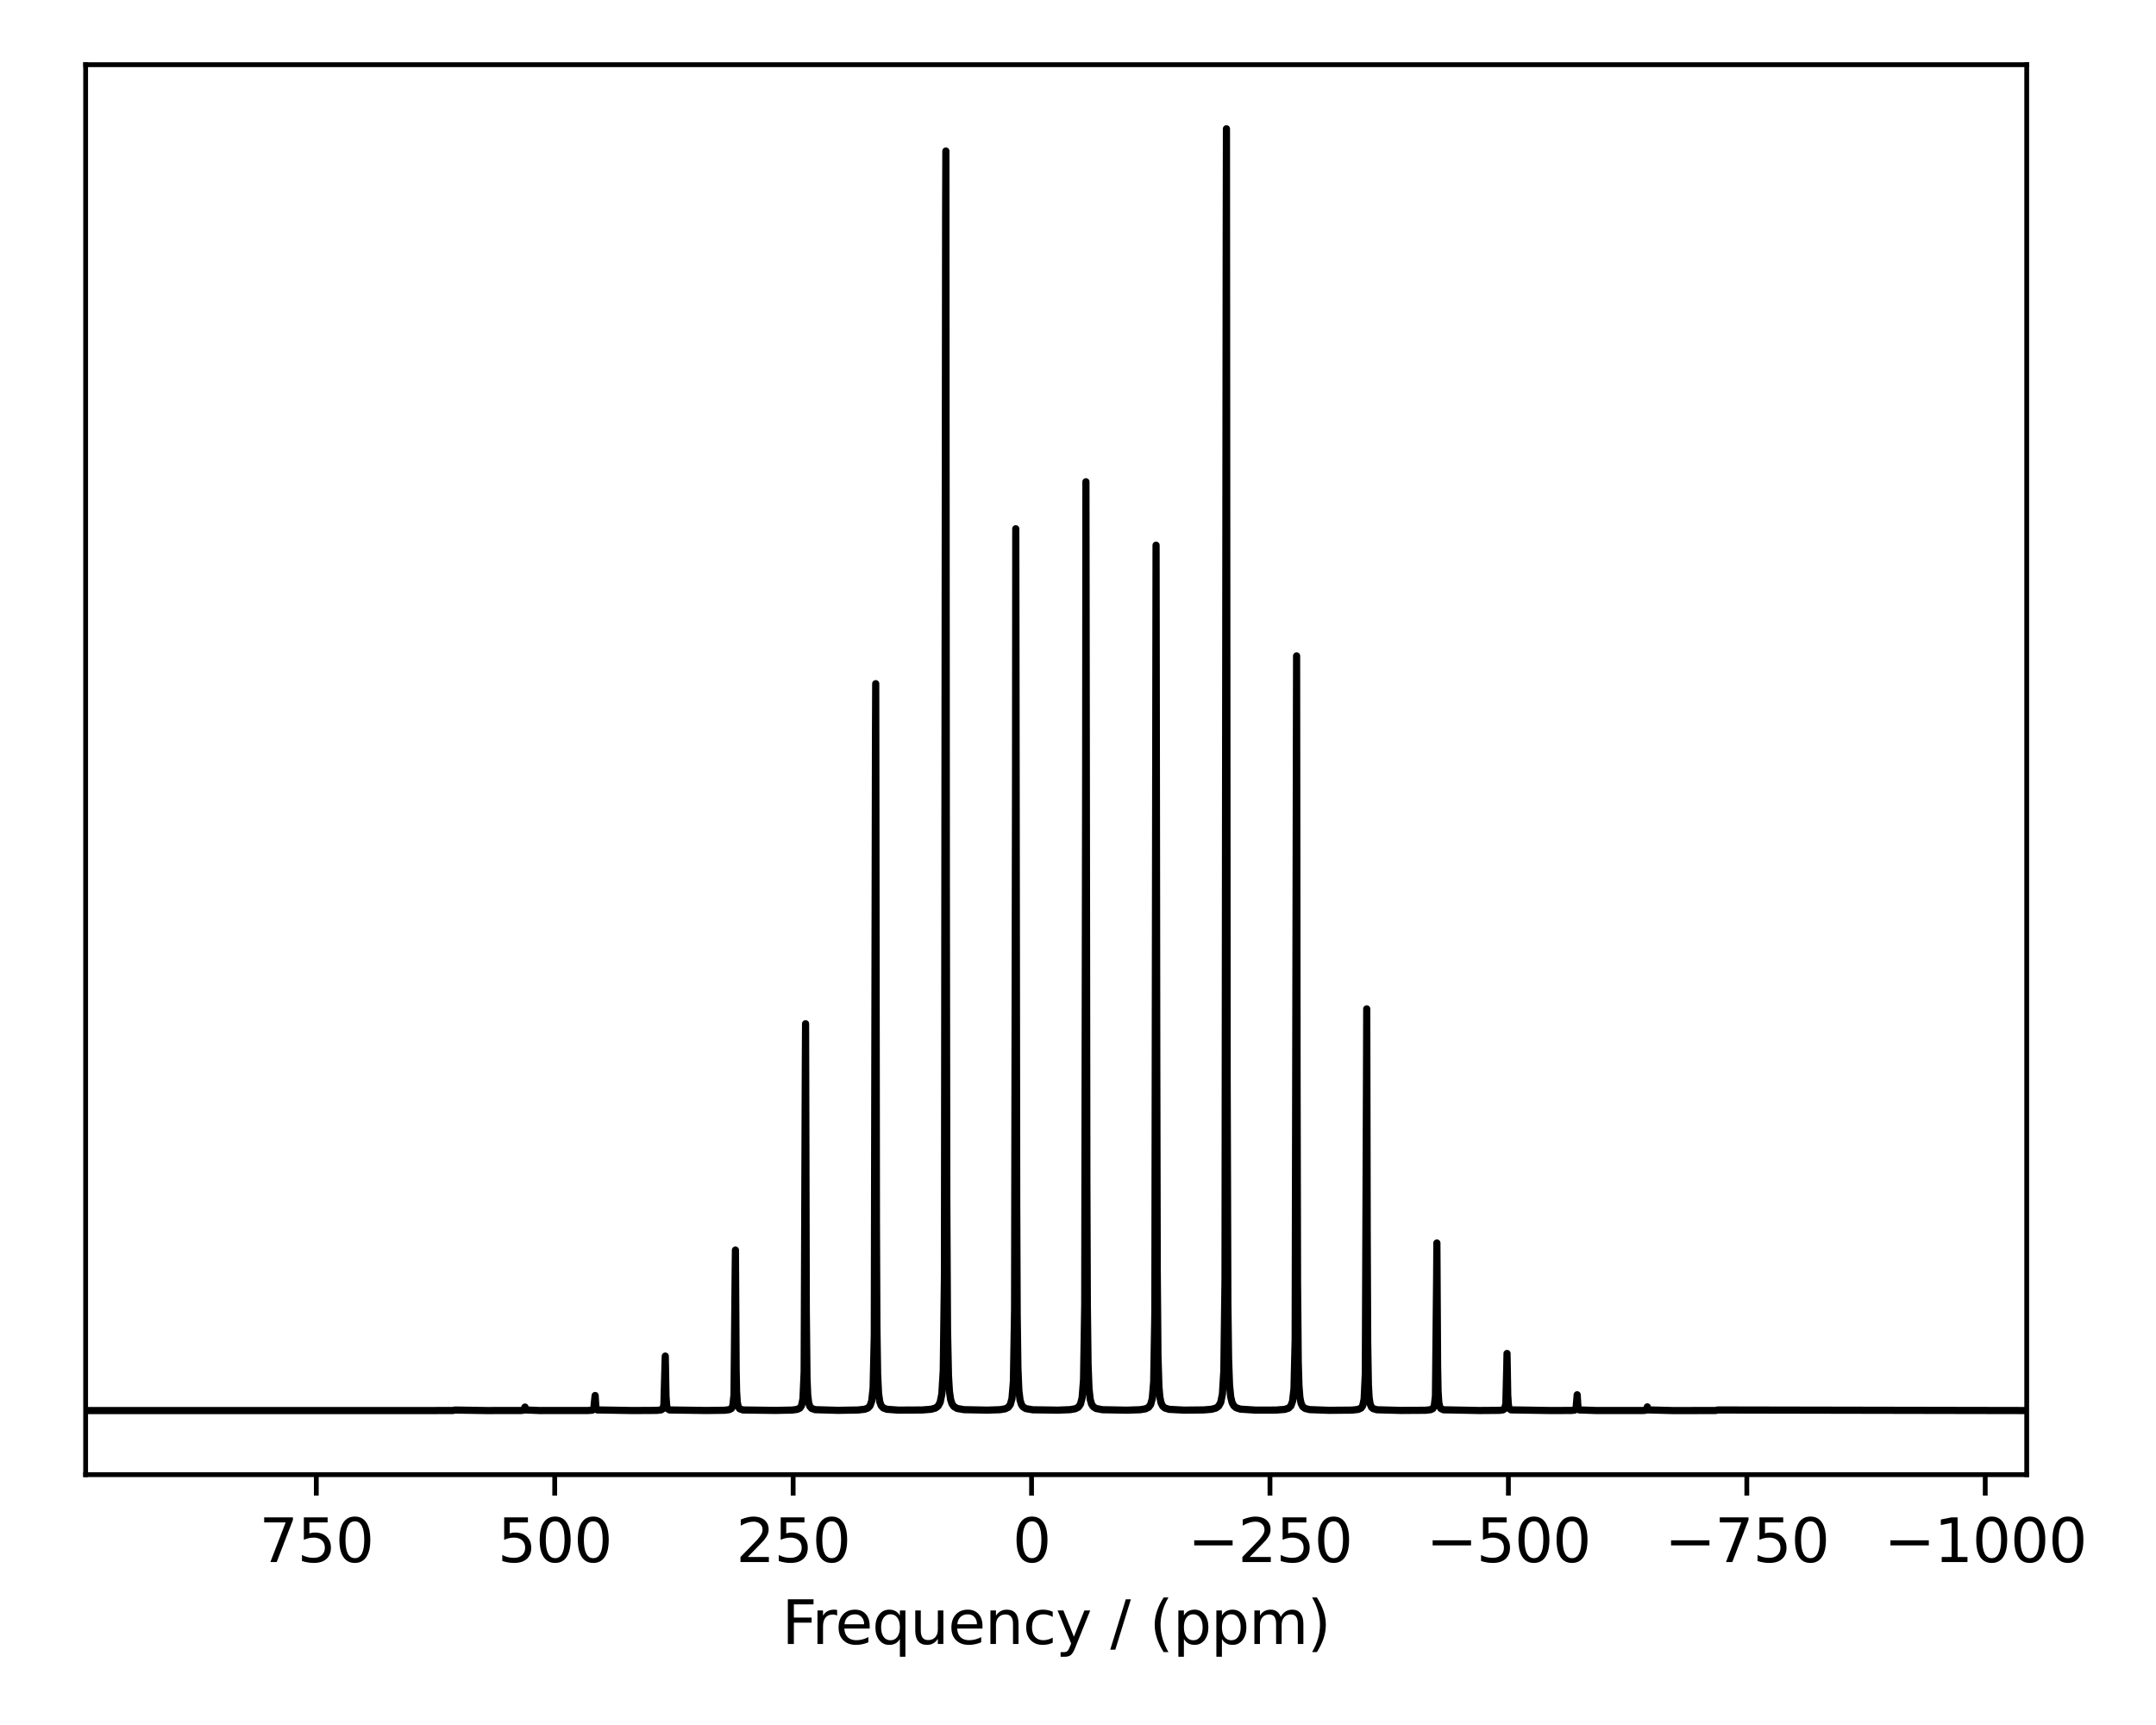 <?xml version="1.0" encoding="utf-8" standalone="no"?>
<!DOCTYPE svg PUBLIC "-//W3C//DTD SVG 1.1//EN"
  "http://www.w3.org/Graphics/SVG/1.1/DTD/svg11.dtd">
<svg height="288pt" version="1.1" viewBox="0 0 360 288" width="360pt" xmlns="http://www.w3.org/2000/svg" xmlns:xlink="http://www.w3.org/1999/xlink">
 <defs>
  <style type="text/css">*{stroke-linecap:butt;stroke-linejoin:round;}</style>
 </defs>
 <g id="figure_1">
  <g id="patch_1">
   <path d="M 0 288 
L 360 288 
L 360 0 
L 0 0 
z
" style="fill:none;"/>
  </g>
  <g id="axes_1">
   <g id="patch_2">
    <path d="M 14.3 246.2 
L 338.413 246.2 
L 338.413 10.8 
L 14.3 10.8 
z
" style="fill:none;"/>
   </g>
   <g id="matplotlib.axis_1">
    <g id="xtick_1">
     <g id="line2d_1">
      <defs>
       <path d="M 0 0 
L 0 3.5 
" id="m5ee8a10000" style="stroke:#000000;stroke-width:0.8;"/>
      </defs>
      <g>
       <use style="stroke:#000000;stroke-width:0.8;" x="331.486" xlink:href="#m5ee8a10000" y="246.2"/>
      </g>
     </g>
     <g id="text_1">
      <!-- −1000 -->
      <g transform="translate(314.571 260.798)scale(0.1 -0.1)">
       <defs>
        <path d="M 678 2272 
L 4684 2272 
L 4684 1741 
L 678 1741 
L 678 2272 
z
" id="DejaVuSans-2212" transform="scale(0.016)"/>
        <path d="M 794 531 
L 1825 531 
L 1825 4091 
L 703 3866 
L 703 4441 
L 1819 4666 
L 2450 4666 
L 2450 531 
L 3481 531 
L 3481 0 
L 794 0 
L 794 531 
z
" id="DejaVuSans-31" transform="scale(0.016)"/>
        <path d="M 2034 4250 
Q 1547 4250 1301 3770 
Q 1056 3291 1056 2328 
Q 1056 1369 1301 889 
Q 1547 409 2034 409 
Q 2525 409 2770 889 
Q 3016 1369 3016 2328 
Q 3016 3291 2770 3770 
Q 2525 4250 2034 4250 
z
M 2034 4750 
Q 2819 4750 3233 4129 
Q 3647 3509 3647 2328 
Q 3647 1150 3233 529 
Q 2819 -91 2034 -91 
Q 1250 -91 836 529 
Q 422 1150 422 2328 
Q 422 3509 836 4129 
Q 1250 4750 2034 4750 
z
" id="DejaVuSans-30" transform="scale(0.016)"/>
       </defs>
       <use xlink:href="#DejaVuSans-2212"/>
       <use x="83.789" xlink:href="#DejaVuSans-31"/>
       <use x="147.412" xlink:href="#DejaVuSans-30"/>
       <use x="211.035" xlink:href="#DejaVuSans-30"/>
       <use x="274.658" xlink:href="#DejaVuSans-30"/>
      </g>
     </g>
    </g>
    <g id="xtick_2">
     <g id="line2d_2">
      <g>
       <use style="stroke:#000000;stroke-width:0.8;" x="291.676" xlink:href="#m5ee8a10000" y="246.2"/>
      </g>
     </g>
     <g id="text_2">
      <!-- −750 -->
      <g transform="translate(277.942 260.798)scale(0.1 -0.1)">
       <defs>
        <path d="M 525 4666 
L 3525 4666 
L 3525 4397 
L 1831 0 
L 1172 0 
L 2766 4134 
L 525 4134 
L 525 4666 
z
" id="DejaVuSans-37" transform="scale(0.016)"/>
        <path d="M 691 4666 
L 3169 4666 
L 3169 4134 
L 1269 4134 
L 1269 2991 
Q 1406 3038 1543 3061 
Q 1681 3084 1819 3084 
Q 2600 3084 3056 2656 
Q 3513 2228 3513 1497 
Q 3513 744 3044 326 
Q 2575 -91 1722 -91 
Q 1428 -91 1123 -41 
Q 819 9 494 109 
L 494 744 
Q 775 591 1075 516 
Q 1375 441 1709 441 
Q 2250 441 2565 725 
Q 2881 1009 2881 1497 
Q 2881 1984 2565 2268 
Q 2250 2553 1709 2553 
Q 1456 2553 1204 2497 
Q 953 2441 691 2322 
L 691 4666 
z
" id="DejaVuSans-35" transform="scale(0.016)"/>
       </defs>
       <use xlink:href="#DejaVuSans-2212"/>
       <use x="83.789" xlink:href="#DejaVuSans-37"/>
       <use x="147.412" xlink:href="#DejaVuSans-35"/>
       <use x="211.035" xlink:href="#DejaVuSans-30"/>
      </g>
     </g>
    </g>
    <g id="xtick_3">
     <g id="line2d_3">
      <g>
       <use style="stroke:#000000;stroke-width:0.8;" x="251.866" xlink:href="#m5ee8a10000" y="246.2"/>
      </g>
     </g>
     <g id="text_3">
      <!-- −500 -->
      <g transform="translate(238.132 260.798)scale(0.1 -0.1)">
       <use xlink:href="#DejaVuSans-2212"/>
       <use x="83.789" xlink:href="#DejaVuSans-35"/>
       <use x="147.412" xlink:href="#DejaVuSans-30"/>
       <use x="211.035" xlink:href="#DejaVuSans-30"/>
      </g>
     </g>
    </g>
    <g id="xtick_4">
     <g id="line2d_4">
      <g>
       <use style="stroke:#000000;stroke-width:0.8;" x="212.055" xlink:href="#m5ee8a10000" y="246.2"/>
      </g>
     </g>
     <g id="text_4">
      <!-- −250 -->
      <g transform="translate(198.322 260.798)scale(0.1 -0.1)">
       <defs>
        <path d="M 1228 531 
L 3431 531 
L 3431 0 
L 469 0 
L 469 531 
Q 828 903 1448 1529 
Q 2069 2156 2228 2338 
Q 2531 2678 2651 2914 
Q 2772 3150 2772 3378 
Q 2772 3750 2511 3984 
Q 2250 4219 1831 4219 
Q 1534 4219 1204 4116 
Q 875 4013 500 3803 
L 500 4441 
Q 881 4594 1212 4672 
Q 1544 4750 1819 4750 
Q 2544 4750 2975 4387 
Q 3406 4025 3406 3419 
Q 3406 3131 3298 2873 
Q 3191 2616 2906 2266 
Q 2828 2175 2409 1742 
Q 1991 1309 1228 531 
z
" id="DejaVuSans-32" transform="scale(0.016)"/>
       </defs>
       <use xlink:href="#DejaVuSans-2212"/>
       <use x="83.789" xlink:href="#DejaVuSans-32"/>
       <use x="147.412" xlink:href="#DejaVuSans-35"/>
       <use x="211.035" xlink:href="#DejaVuSans-30"/>
      </g>
     </g>
    </g>
    <g id="xtick_5">
     <g id="line2d_5">
      <g>
       <use style="stroke:#000000;stroke-width:0.8;" x="172.245" xlink:href="#m5ee8a10000" y="246.2"/>
      </g>
     </g>
     <g id="text_5">
      <!-- 0 -->
      <g transform="translate(169.064 260.798)scale(0.1 -0.1)">
       <use xlink:href="#DejaVuSans-30"/>
      </g>
     </g>
    </g>
    <g id="xtick_6">
     <g id="line2d_6">
      <g>
       <use style="stroke:#000000;stroke-width:0.8;" x="132.435" xlink:href="#m5ee8a10000" y="246.2"/>
      </g>
     </g>
     <g id="text_6">
      <!-- 250 -->
      <g transform="translate(122.892 260.798)scale(0.1 -0.1)">
       <use xlink:href="#DejaVuSans-32"/>
       <use x="63.623" xlink:href="#DejaVuSans-35"/>
       <use x="127.246" xlink:href="#DejaVuSans-30"/>
      </g>
     </g>
    </g>
    <g id="xtick_7">
     <g id="line2d_7">
      <g>
       <use style="stroke:#000000;stroke-width:0.8;" x="92.625" xlink:href="#m5ee8a10000" y="246.2"/>
      </g>
     </g>
     <g id="text_7">
      <!-- 500 -->
      <g transform="translate(83.081 260.798)scale(0.1 -0.1)">
       <use xlink:href="#DejaVuSans-35"/>
       <use x="63.623" xlink:href="#DejaVuSans-30"/>
       <use x="127.246" xlink:href="#DejaVuSans-30"/>
      </g>
     </g>
    </g>
    <g id="xtick_8">
     <g id="line2d_8">
      <g>
       <use style="stroke:#000000;stroke-width:0.8;" x="52.815" xlink:href="#m5ee8a10000" y="246.2"/>
      </g>
     </g>
     <g id="text_8">
      <!-- 750 -->
      <g transform="translate(43.271 260.798)scale(0.1 -0.1)">
       <use xlink:href="#DejaVuSans-37"/>
       <use x="63.623" xlink:href="#DejaVuSans-35"/>
       <use x="127.246" xlink:href="#DejaVuSans-30"/>
      </g>
     </g>
    </g>
    <g id="text_9">
     <!-- Frequency / (ppm) -->
     <g transform="translate(130.544 274.477)scale(0.1 -0.1)">
      <defs>
       <path d="M 628 4666 
L 3309 4666 
L 3309 4134 
L 1259 4134 
L 1259 2759 
L 3109 2759 
L 3109 2228 
L 1259 2228 
L 1259 0 
L 628 0 
L 628 4666 
z
" id="DejaVuSans-46" transform="scale(0.016)"/>
       <path d="M 2631 2963 
Q 2534 3019 2420 3045 
Q 2306 3072 2169 3072 
Q 1681 3072 1420 2755 
Q 1159 2438 1159 1844 
L 1159 0 
L 581 0 
L 581 3500 
L 1159 3500 
L 1159 2956 
Q 1341 3275 1631 3429 
Q 1922 3584 2338 3584 
Q 2397 3584 2469 3576 
Q 2541 3569 2628 3553 
L 2631 2963 
z
" id="DejaVuSans-72" transform="scale(0.016)"/>
       <path d="M 3597 1894 
L 3597 1613 
L 953 1613 
Q 991 1019 1311 708 
Q 1631 397 2203 397 
Q 2534 397 2845 478 
Q 3156 559 3463 722 
L 3463 178 
Q 3153 47 2828 -22 
Q 2503 -91 2169 -91 
Q 1331 -91 842 396 
Q 353 884 353 1716 
Q 353 2575 817 3079 
Q 1281 3584 2069 3584 
Q 2775 3584 3186 3129 
Q 3597 2675 3597 1894 
z
M 3022 2063 
Q 3016 2534 2758 2815 
Q 2500 3097 2075 3097 
Q 1594 3097 1305 2825 
Q 1016 2553 972 2059 
L 3022 2063 
z
" id="DejaVuSans-65" transform="scale(0.016)"/>
       <path d="M 947 1747 
Q 947 1113 1208 752 
Q 1469 391 1925 391 
Q 2381 391 2643 752 
Q 2906 1113 2906 1747 
Q 2906 2381 2643 2742 
Q 2381 3103 1925 3103 
Q 1469 3103 1208 2742 
Q 947 2381 947 1747 
z
M 2906 525 
Q 2725 213 2448 61 
Q 2172 -91 1784 -91 
Q 1150 -91 751 415 
Q 353 922 353 1747 
Q 353 2572 751 3078 
Q 1150 3584 1784 3584 
Q 2172 3584 2448 3432 
Q 2725 3281 2906 2969 
L 2906 3500 
L 3481 3500 
L 3481 -1331 
L 2906 -1331 
L 2906 525 
z
" id="DejaVuSans-71" transform="scale(0.016)"/>
       <path d="M 544 1381 
L 544 3500 
L 1119 3500 
L 1119 1403 
Q 1119 906 1312 657 
Q 1506 409 1894 409 
Q 2359 409 2629 706 
Q 2900 1003 2900 1516 
L 2900 3500 
L 3475 3500 
L 3475 0 
L 2900 0 
L 2900 538 
Q 2691 219 2414 64 
Q 2138 -91 1772 -91 
Q 1169 -91 856 284 
Q 544 659 544 1381 
z
M 1991 3584 
L 1991 3584 
z
" id="DejaVuSans-75" transform="scale(0.016)"/>
       <path d="M 3513 2113 
L 3513 0 
L 2938 0 
L 2938 2094 
Q 2938 2591 2744 2837 
Q 2550 3084 2163 3084 
Q 1697 3084 1428 2787 
Q 1159 2491 1159 1978 
L 1159 0 
L 581 0 
L 581 3500 
L 1159 3500 
L 1159 2956 
Q 1366 3272 1645 3428 
Q 1925 3584 2291 3584 
Q 2894 3584 3203 3211 
Q 3513 2838 3513 2113 
z
" id="DejaVuSans-6e" transform="scale(0.016)"/>
       <path d="M 3122 3366 
L 3122 2828 
Q 2878 2963 2633 3030 
Q 2388 3097 2138 3097 
Q 1578 3097 1268 2742 
Q 959 2388 959 1747 
Q 959 1106 1268 751 
Q 1578 397 2138 397 
Q 2388 397 2633 464 
Q 2878 531 3122 666 
L 3122 134 
Q 2881 22 2623 -34 
Q 2366 -91 2075 -91 
Q 1284 -91 818 406 
Q 353 903 353 1747 
Q 353 2603 823 3093 
Q 1294 3584 2113 3584 
Q 2378 3584 2631 3529 
Q 2884 3475 3122 3366 
z
" id="DejaVuSans-63" transform="scale(0.016)"/>
       <path d="M 2059 -325 
Q 1816 -950 1584 -1140 
Q 1353 -1331 966 -1331 
L 506 -1331 
L 506 -850 
L 844 -850 
Q 1081 -850 1212 -737 
Q 1344 -625 1503 -206 
L 1606 56 
L 191 3500 
L 800 3500 
L 1894 763 
L 2988 3500 
L 3597 3500 
L 2059 -325 
z
" id="DejaVuSans-79" transform="scale(0.016)"/>
       <path id="DejaVuSans-20" transform="scale(0.016)"/>
       <path d="M 1625 4666 
L 2156 4666 
L 531 -594 
L 0 -594 
L 1625 4666 
z
" id="DejaVuSans-2f" transform="scale(0.016)"/>
       <path d="M 1984 4856 
Q 1566 4138 1362 3434 
Q 1159 2731 1159 2009 
Q 1159 1288 1364 580 
Q 1569 -128 1984 -844 
L 1484 -844 
Q 1016 -109 783 600 
Q 550 1309 550 2009 
Q 550 2706 781 3412 
Q 1013 4119 1484 4856 
L 1984 4856 
z
" id="DejaVuSans-28" transform="scale(0.016)"/>
       <path d="M 1159 525 
L 1159 -1331 
L 581 -1331 
L 581 3500 
L 1159 3500 
L 1159 2969 
Q 1341 3281 1617 3432 
Q 1894 3584 2278 3584 
Q 2916 3584 3314 3078 
Q 3713 2572 3713 1747 
Q 3713 922 3314 415 
Q 2916 -91 2278 -91 
Q 1894 -91 1617 61 
Q 1341 213 1159 525 
z
M 3116 1747 
Q 3116 2381 2855 2742 
Q 2594 3103 2138 3103 
Q 1681 3103 1420 2742 
Q 1159 2381 1159 1747 
Q 1159 1113 1420 752 
Q 1681 391 2138 391 
Q 2594 391 2855 752 
Q 3116 1113 3116 1747 
z
" id="DejaVuSans-70" transform="scale(0.016)"/>
       <path d="M 3328 2828 
Q 3544 3216 3844 3400 
Q 4144 3584 4550 3584 
Q 5097 3584 5394 3201 
Q 5691 2819 5691 2113 
L 5691 0 
L 5113 0 
L 5113 2094 
Q 5113 2597 4934 2840 
Q 4756 3084 4391 3084 
Q 3944 3084 3684 2787 
Q 3425 2491 3425 1978 
L 3425 0 
L 2847 0 
L 2847 2094 
Q 2847 2600 2669 2842 
Q 2491 3084 2119 3084 
Q 1678 3084 1418 2786 
Q 1159 2488 1159 1978 
L 1159 0 
L 581 0 
L 581 3500 
L 1159 3500 
L 1159 2956 
Q 1356 3278 1631 3431 
Q 1906 3584 2284 3584 
Q 2666 3584 2933 3390 
Q 3200 3197 3328 2828 
z
" id="DejaVuSans-6d" transform="scale(0.016)"/>
       <path d="M 513 4856 
L 1013 4856 
Q 1481 4119 1714 3412 
Q 1947 2706 1947 2009 
Q 1947 1309 1714 600 
Q 1481 -109 1013 -844 
L 513 -844 
Q 928 -128 1133 580 
Q 1338 1288 1338 2009 
Q 1338 2731 1133 3434 
Q 928 4138 513 4856 
z
" id="DejaVuSans-29" transform="scale(0.016)"/>
      </defs>
      <use xlink:href="#DejaVuSans-46"/>
      <use x="50.27" xlink:href="#DejaVuSans-72"/>
      <use x="89.133" xlink:href="#DejaVuSans-65"/>
      <use x="150.656" xlink:href="#DejaVuSans-71"/>
      <use x="214.133" xlink:href="#DejaVuSans-75"/>
      <use x="277.512" xlink:href="#DejaVuSans-65"/>
      <use x="339.035" xlink:href="#DejaVuSans-6e"/>
      <use x="402.414" xlink:href="#DejaVuSans-63"/>
      <use x="457.395" xlink:href="#DejaVuSans-79"/>
      <use x="516.574" xlink:href="#DejaVuSans-20"/>
      <use x="548.361" xlink:href="#DejaVuSans-2f"/>
      <use x="582.053" xlink:href="#DejaVuSans-20"/>
      <use x="613.84" xlink:href="#DejaVuSans-28"/>
      <use x="652.854" xlink:href="#DejaVuSans-70"/>
      <use x="716.33" xlink:href="#DejaVuSans-70"/>
      <use x="779.807" xlink:href="#DejaVuSans-6d"/>
      <use x="877.219" xlink:href="#DejaVuSans-29"/>
     </g>
    </g>
   </g>
   <g id="line2d_9">
    <path clip-path="url(#p68306f8629)" d="M 338.413 235.5 
L 286.815 235.405 
L 286.696 235.444 
L 286.379 235.496 
L 279.257 235.499 
L 275.221 235.394 
L 275.102 235.027 
L 275.063 234.888 
L 275.023 235.024 
L 274.825 235.447 
L 274.35 235.493 
L 266.595 235.497 
L 263.706 235.394 
L 263.548 235.189 
L 263.469 234.788 
L 263.35 232.868 
L 263.31 233.447 
L 263.152 235.185 
L 262.954 235.413 
L 262.44 235.482 
L 258.997 235.497 
L 252.31 235.388 
L 252.033 235.191 
L 251.875 234.695 
L 251.756 232.928 
L 251.637 225.972 
L 251.598 228.018 
L 251.44 234.352 
L 251.242 235.187 
L 250.965 235.387 
L 250.371 235.465 
L 247.047 235.492 
L 241.033 235.376 
L 240.598 235.173 
L 240.4 234.862 
L 240.241 234.116 
L 240.123 232.212 
L 240.044 227.984 
L 239.925 207.529 
L 239.885 213.208 
L 239.687 233.051 
L 239.49 234.725 
L 239.252 235.168 
L 238.896 235.355 
L 238.026 235.452 
L 233.95 235.48 
L 229.914 235.368 
L 229.281 235.18 
L 229.004 234.93 
L 228.766 234.361 
L 228.608 233.323 
L 228.489 231.217 
L 228.371 224.121 
L 228.291 205.817 
L 228.212 168.437 
L 228.173 180.097 
L 227.975 229.376 
L 227.777 233.592 
L 227.54 234.69 
L 227.263 235.09 
L 226.788 235.311 
L 225.759 235.427 
L 221.921 235.461 
L 218.676 235.343 
L 217.924 235.155 
L 217.529 234.853 
L 217.252 234.306 
L 217.054 233.35 
L 216.895 231.397 
L 216.777 227.458 
L 216.658 214.24 
L 216.579 180.354 
L 216.5 109.507 
L 216.46 128.287 
L 216.262 223.589 
L 216.065 231.83 
L 215.827 233.951 
L 215.55 234.719 
L 215.154 235.103 
L 214.521 235.306 
L 213.057 235.419 
L 209.694 235.429 
L 207.122 235.266 
L 206.41 235.036 
L 206.014 234.704 
L 205.737 234.195 
L 205.499 233.22 
L 205.302 231.22 
L 205.143 226.911 
L 205.025 217.561 
L 204.906 180.382 
L 204.787 21.5 
L 204.748 39.815 
L 204.55 213.501 
L 204.352 228.895 
L 204.115 232.747 
L 203.838 234.123 
L 203.481 234.766 
L 203.046 235.082 
L 202.294 235.287 
L 200.949 235.397 
L 197.704 235.429 
L 195.211 235.297 
L 194.499 235.075 
L 194.143 234.769 
L 193.866 234.205 
L 193.668 233.261 
L 193.51 231.486 
L 193.352 226.34 
L 193.233 212.104 
L 193.154 177.092 
L 193.035 91.024 
L 192.837 219.006 
L 192.639 230.688 
L 192.402 233.514 
L 192.125 234.507 
L 191.769 234.97 
L 191.254 235.219 
L 190.344 235.364 
L 188.089 235.437 
L 184.092 235.36 
L 183.024 235.161 
L 182.549 234.862 
L 182.272 234.44 
L 182.035 233.61 
L 181.837 231.845 
L 181.679 227.774 
L 181.56 217.965 
L 181.481 197.195 
L 181.323 80.432 
L 181.283 127.854 
L 181.125 217.797 
L 180.927 230.339 
L 180.689 233.372 
L 180.412 234.437 
L 180.056 234.935 
L 179.582 235.189 
L 178.711 235.349 
L 176.653 235.432 
L 172.459 235.373 
L 171.311 235.183 
L 170.837 234.905 
L 170.56 234.515 
L 170.322 233.751 
L 170.124 232.128 
L 169.966 228.411 
L 169.847 219.552 
L 169.768 200.975 
L 169.61 88.28 
L 169.57 131.37 
L 169.412 218.6 
L 169.214 230.625 
L 168.977 233.497 
L 168.7 234.499 
L 168.344 234.967 
L 167.829 235.217 
L 166.959 235.358 
L 164.862 235.43 
L 160.984 235.353 
L 159.836 235.156 
L 159.282 234.837 
L 158.966 234.388 
L 158.728 233.652 
L 158.531 232.278 
L 158.372 229.685 
L 158.214 222.09 
L 158.095 200.78 
L 158.016 147.514 
L 157.937 25.216 
L 157.897 36.058 
L 157.7 212.947 
L 157.502 228.808 
L 157.264 232.725 
L 156.987 234.114 
L 156.631 234.764 
L 156.196 235.082 
L 155.484 235.283 
L 153.98 235.405 
L 149.984 235.427 
L 148.084 235.287 
L 147.491 235.067 
L 147.135 234.685 
L 146.897 234.042 
L 146.699 232.668 
L 146.541 229.447 
L 146.422 221.5 
L 146.343 204.323 
L 146.224 114.144 
L 146.185 123.628 
L 145.987 222.902 
L 145.789 231.724 
L 145.552 233.925 
L 145.275 234.71 
L 144.919 235.078 
L 144.404 235.278 
L 143.296 235.407 
L 139.893 235.465 
L 136.134 235.354 
L 135.541 235.159 
L 135.224 234.81 
L 135.026 234.208 
L 134.868 232.907 
L 134.749 230.078 
L 134.631 218.754 
L 134.512 170.924 
L 134.472 177.616 
L 134.275 229.01 
L 134.077 233.535 
L 133.839 234.676 
L 133.562 235.086 
L 133.127 235.301 
L 132.296 235.418 
L 129.487 235.477 
L 124.066 235.403 
L 123.512 235.214 
L 123.274 234.878 
L 123.116 234.166 
L 122.997 232.386 
L 122.918 228.498 
L 122.799 208.708 
L 122.76 212.04 
L 122.562 232.878 
L 122.364 234.699 
L 122.127 235.162 
L 121.771 235.354 
L 120.94 235.452 
L 117.932 235.489 
L 111.799 235.402 
L 111.483 235.201 
L 111.324 234.734 
L 111.206 233.118 
L 111.087 226.407 
L 111.047 227.591 
L 110.849 234.616 
L 110.652 235.228 
L 110.375 235.397 
L 109.623 235.474 
L 105.626 235.496 
L 99.73 235.398 
L 99.572 235.207 
L 99.493 234.841 
L 99.374 232.99 
L 99.335 233.327 
L 99.137 235.257 
L 98.899 235.437 
L 98.187 235.489 
L 90.155 235.498 
L 87.82 235.402 
L 87.701 235.071 
L 87.662 234.919 
L 87.622 234.993 
L 87.424 235.443 
L 86.989 235.492 
L 81.172 235.499 
L 75.989 235.415 
L 75.87 235.435 
L 75.593 235.494 
L 70.924 235.5 
L 14.3 235.5 
L 14.3 235.5 
" style="fill:none;stroke:#000000;stroke-linecap:square;stroke-width:1.2;"/>
   </g>
   <g id="patch_3">
    <path d="M 14.3 246.2 
L 14.3 10.8 
" style="fill:none;stroke:#000000;stroke-linecap:square;stroke-linejoin:miter;stroke-width:0.8;"/>
   </g>
   <g id="patch_4">
    <path d="M 338.413 246.2 
L 338.413 10.8 
" style="fill:none;stroke:#000000;stroke-linecap:square;stroke-linejoin:miter;stroke-width:0.8;"/>
   </g>
   <g id="patch_5">
    <path d="M 14.3 246.2 
L 338.413 246.2 
" style="fill:none;stroke:#000000;stroke-linecap:square;stroke-linejoin:miter;stroke-width:0.8;"/>
   </g>
   <g id="patch_6">
    <path d="M 14.3 10.8 
L 338.413 10.8 
" style="fill:none;stroke:#000000;stroke-linecap:square;stroke-linejoin:miter;stroke-width:0.8;"/>
   </g>
  </g>
 </g>
 <defs>
  <clipPath id="p68306f8629">
   <rect height="235.4" width="324.113" x="14.3" y="10.8"/>
  </clipPath>
 </defs>
</svg>
